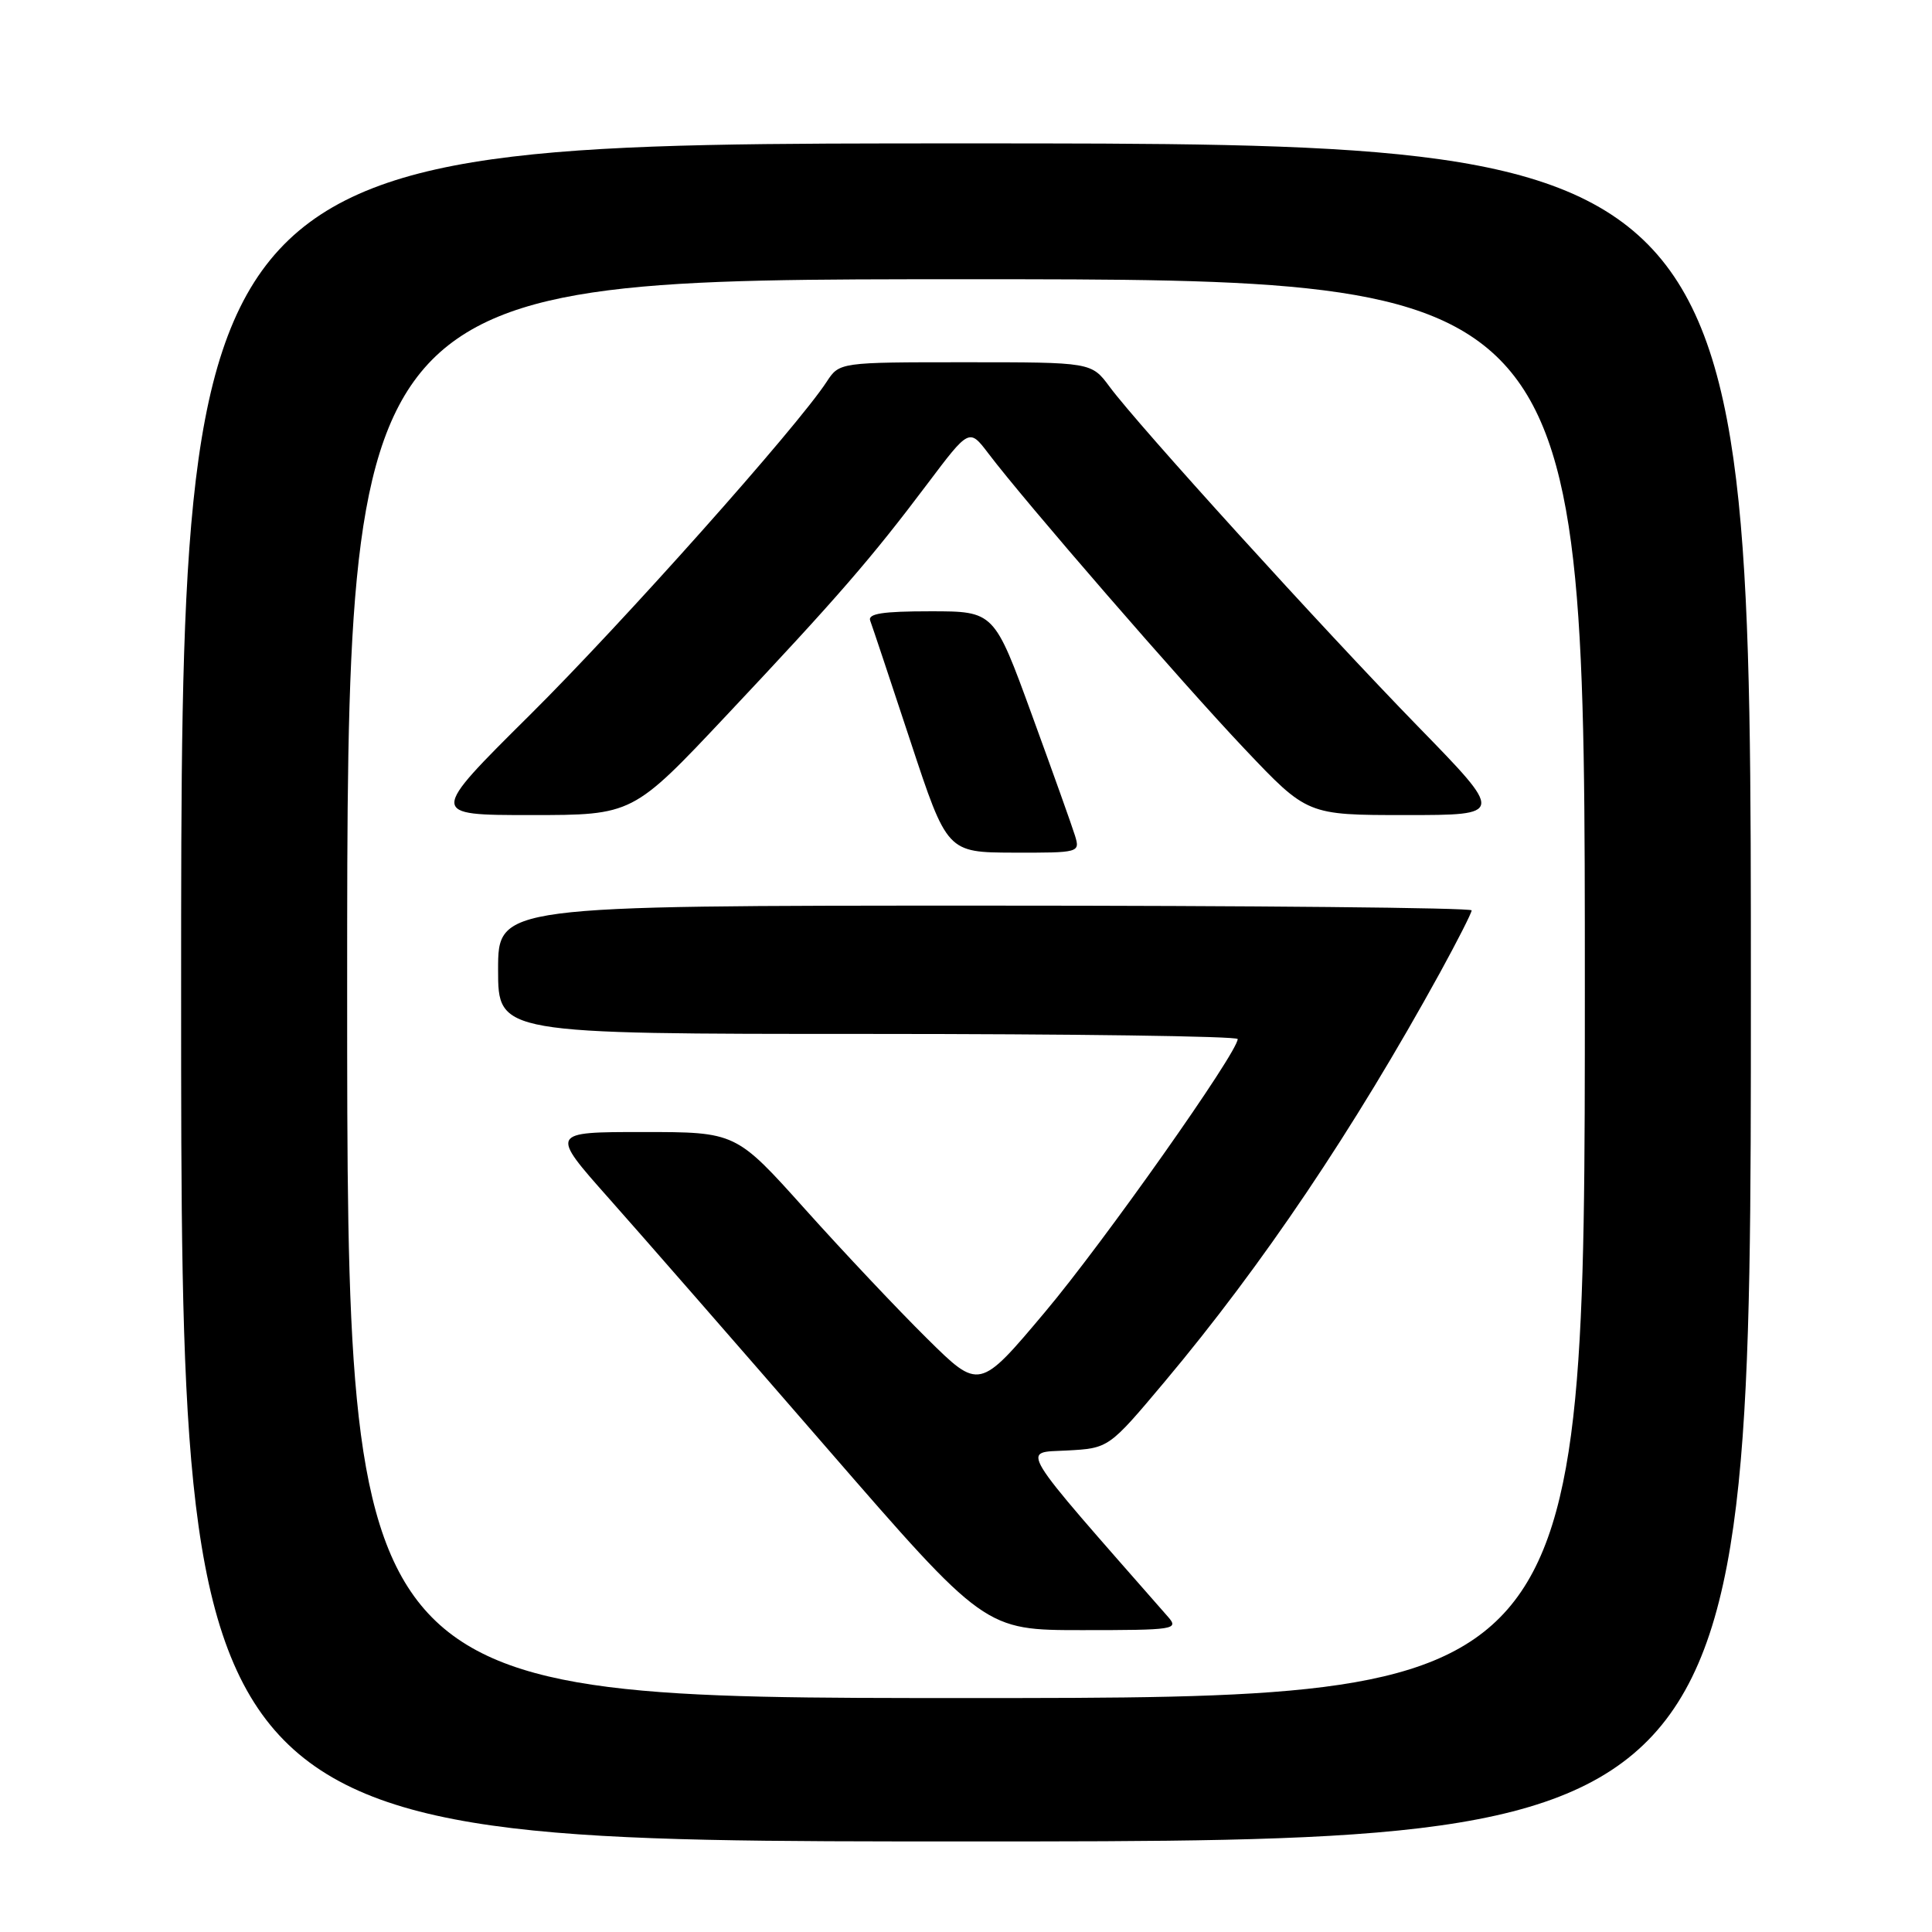 <?xml version="1.0" encoding="UTF-8" standalone="no"?>
<!DOCTYPE svg PUBLIC "-//W3C//DTD SVG 1.1//EN" "http://www.w3.org/Graphics/SVG/1.1/DTD/svg11.dtd" >
<svg xmlns="http://www.w3.org/2000/svg" xmlns:xlink="http://www.w3.org/1999/xlink" version="1.1" viewBox="0 0 256 256">
 <g >
 <path fill="currentColor"
d=" M 232.00 131.50 C 232.00 19.00 232.00 19.00 128.00 19.00 C 24.00 19.00 24.00 19.00 24.00 131.50 C 24.00 244.00 24.00 244.00 128.00 244.00 C 232.00 244.00 232.00 244.00 232.00 131.50 Z  M 46.00 131.00 C 46.00 37.00 46.00 37.00 128.00 37.00 C 210.00 37.00 210.00 37.00 210.00 131.00 C 210.00 225.00 210.00 225.00 128.00 225.00 C 46.00 225.00 46.00 225.00 46.00 131.00 Z  M 154.78 214.25 C 134.43 191.05 135.33 192.53 141.36 192.20 C 146.92 191.90 146.92 191.90 154.32 183.09 C 167.33 167.58 179.34 149.73 190.81 128.88 C 193.11 124.68 195.00 120.97 195.00 120.63 C 195.00 120.28 165.98 120.00 130.50 120.00 C 66.00 120.00 66.00 120.00 66.00 128.50 C 66.00 137.00 66.00 137.00 115.00 137.00 C 141.95 137.00 164.00 137.30 164.00 137.68 C 164.00 139.45 146.21 164.66 138.47 173.85 C 129.76 184.21 129.76 184.21 122.83 177.35 C 119.01 173.58 111.76 165.89 106.70 160.25 C 97.51 150.00 97.51 150.00 85.19 150.00 C 72.88 150.00 72.88 150.00 80.69 158.80 C 84.98 163.63 97.95 178.48 109.50 191.80 C 130.50 216.00 130.50 216.00 143.40 216.00 C 155.61 216.00 156.23 215.91 154.78 214.25 Z  M 142.45 110.75 C 142.07 109.51 139.50 102.31 136.74 94.75 C 131.73 81.00 131.73 81.00 123.28 81.00 C 116.94 81.00 114.95 81.31 115.31 82.25 C 115.57 82.94 117.97 90.13 120.64 98.23 C 125.50 112.95 125.50 112.95 134.32 112.98 C 143.00 113.00 143.12 112.97 142.45 110.75 Z  M 96.30 94.75 C 111.00 79.13 115.42 74.03 122.88 64.12 C 128.43 56.75 128.43 56.75 130.97 60.09 C 135.77 66.44 156.65 90.52 164.93 99.25 C 173.22 108.00 173.22 108.00 186.27 108.00 C 199.33 108.00 199.33 108.00 187.88 96.25 C 175.25 83.28 150.79 56.34 147.03 51.25 C 144.62 48.00 144.62 48.00 127.93 48.00 C 111.23 48.00 111.23 48.00 109.53 50.60 C 105.56 56.66 82.54 82.50 70.20 94.75 C 56.85 108.00 56.85 108.00 70.35 108.00 C 83.84 108.00 83.84 108.00 96.30 94.75 Z "/>
</g>
</svg>